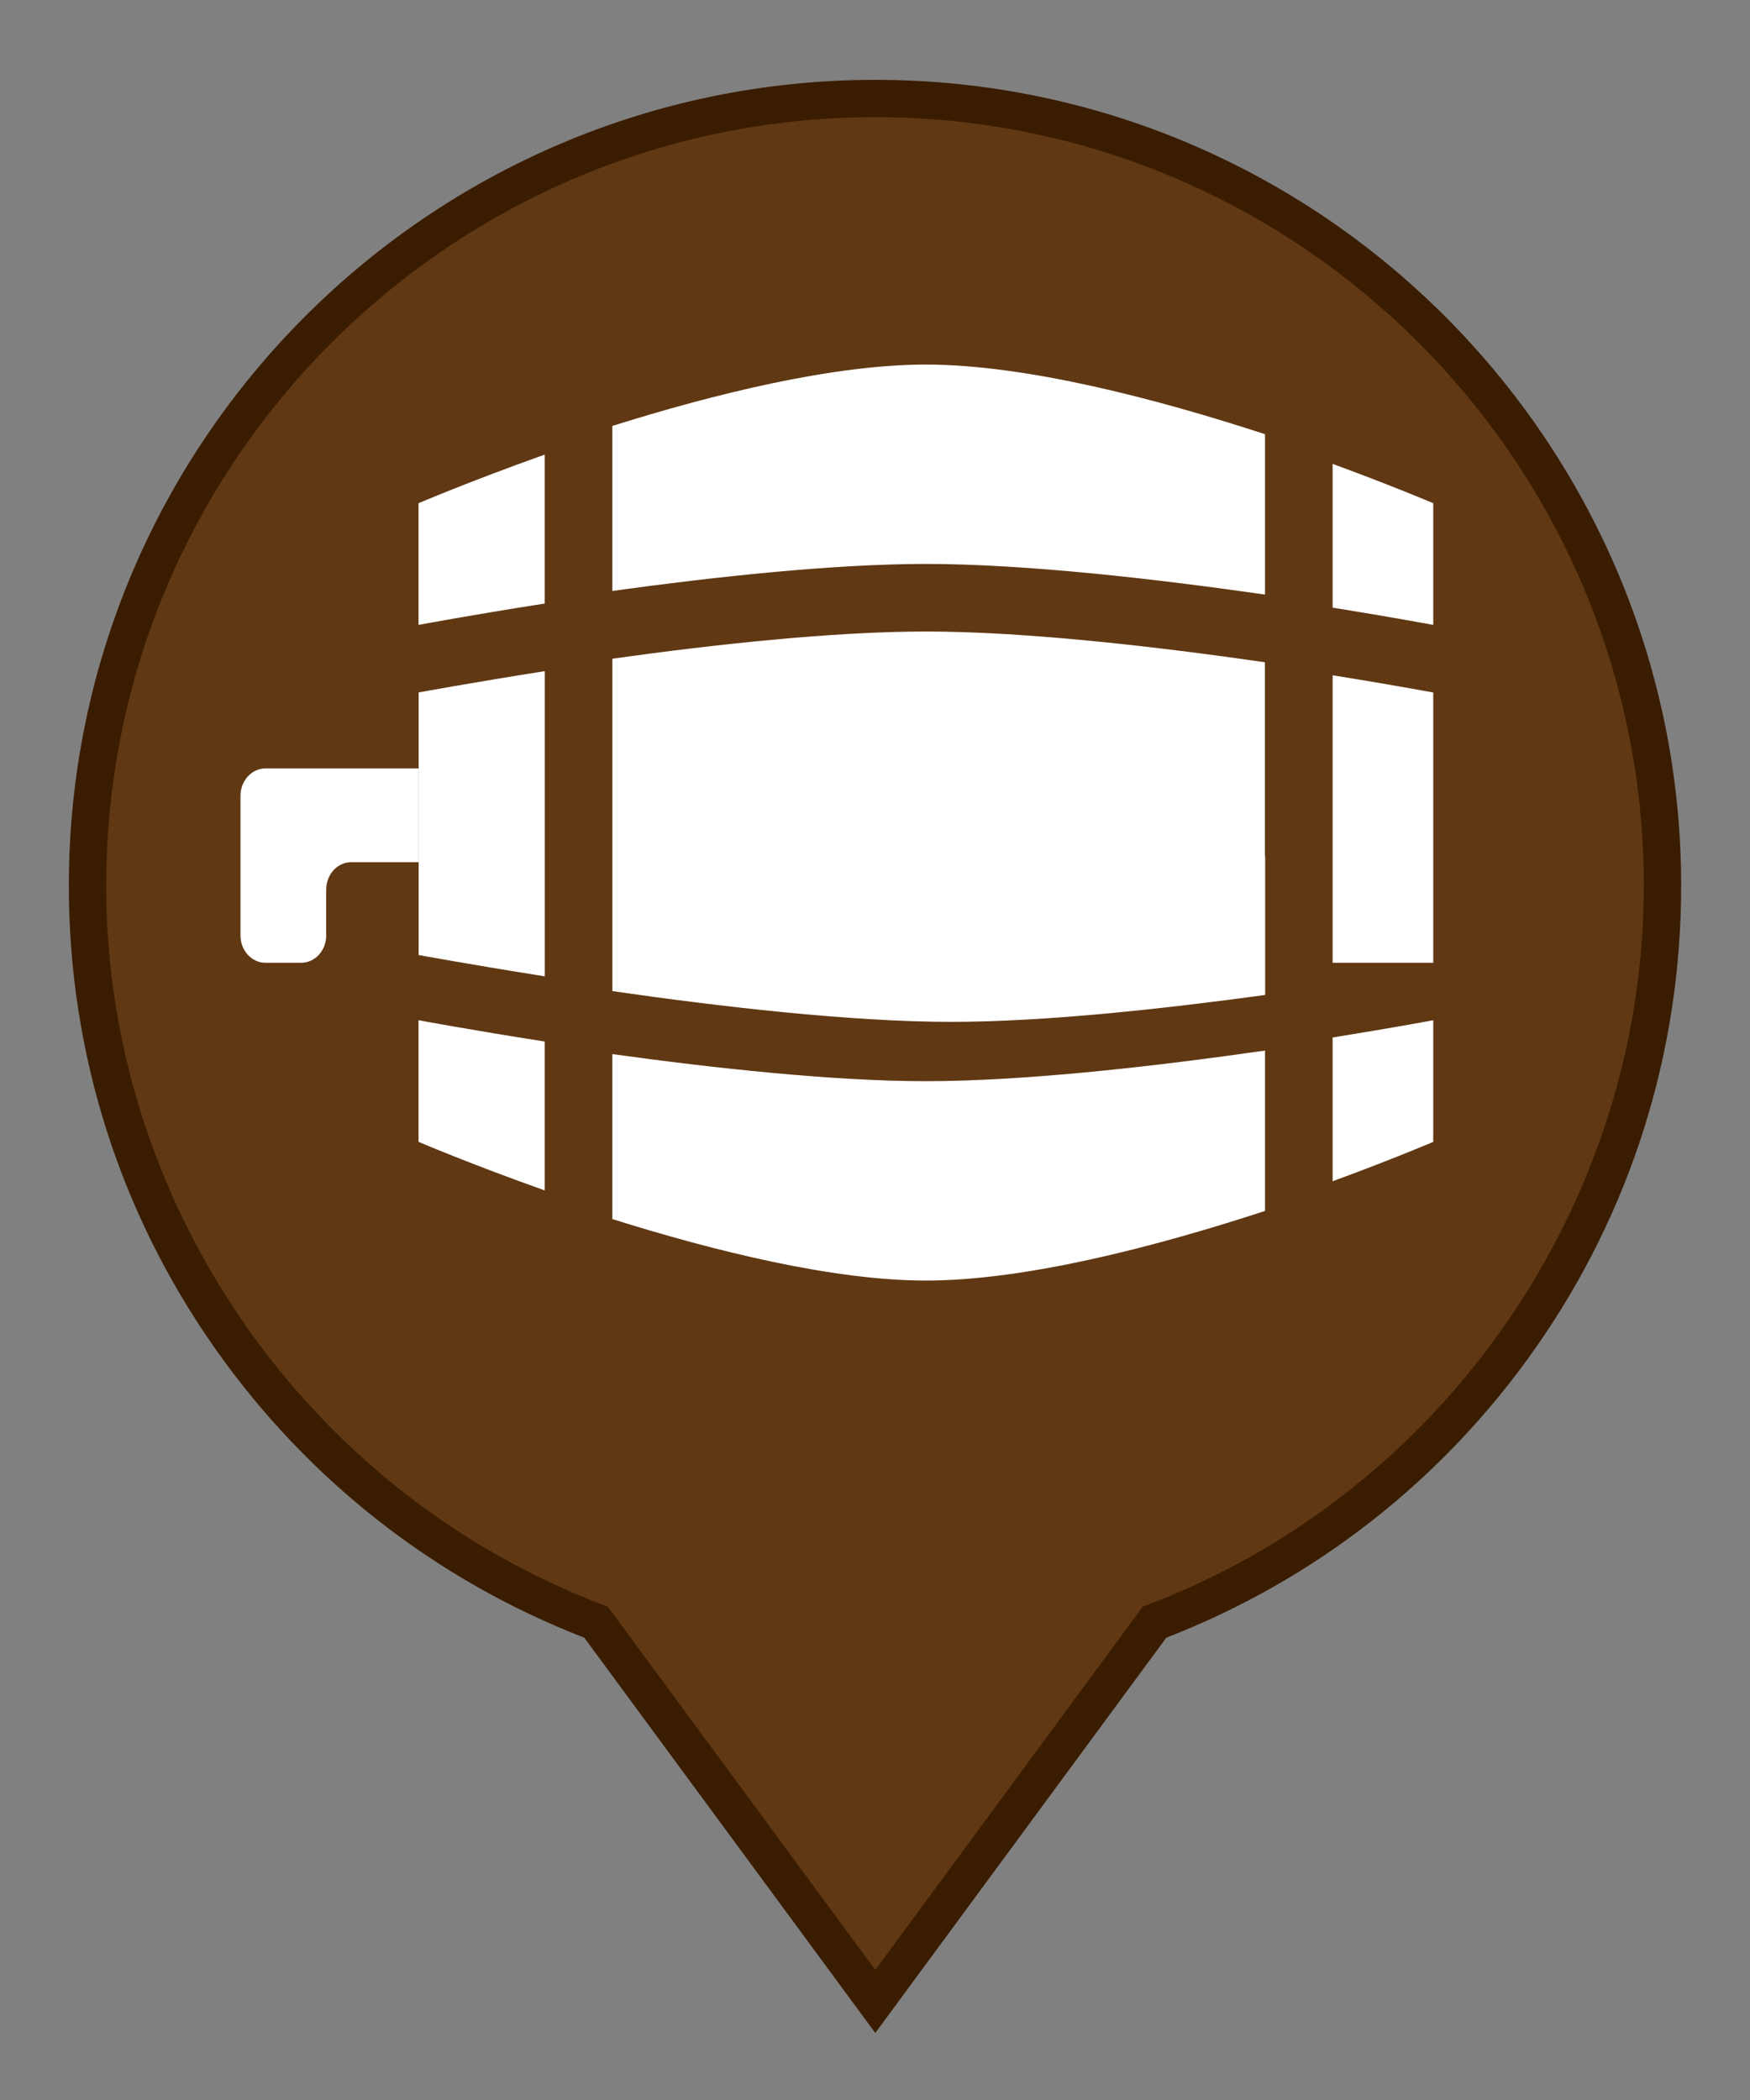 <svg xmlns="http://www.w3.org/2000/svg" xmlns:xlink="http://www.w3.org/1999/xlink" id="Layer_1" width="250" height="300" x="0" y="0" enable-background="new 0 0 250 300" version="1.1" viewBox="0 0 250 300" xml:space="preserve"><rect x="0" y="0" width="250" height="300" fill="#808080" stroke="none"/><g><g><path fill="#603813" d="M237.5,126.541c0,48.057-30.138,89.073-72.573,105.208l-39.887,54.18l-39.885-54.18 C42.715,215.613,12.5,174.598,12.5,126.541c0-62.134,50.403-112.468,112.54-112.468C187.166,14.072,237.5,64.406,237.5,126.541z"/><path fill="#3A1C00" d="M125.04,290.425l-41.569-56.468c-21.311-8.267-39.533-22.536-52.739-41.308 c-13.671-19.434-20.898-42.293-20.898-66.109c0-63.485,51.681-115.134,115.206-115.134c63.48,0,115.126,51.649,115.126,115.134 c0,23.822-7.213,46.681-20.857,66.107c-13.188,18.775-31.396,33.045-52.697,41.31L125.04,290.425z M125.04,16.738 c-60.585,0-109.874,49.257-109.874,109.802c0,45.307,28.507,86.585,70.937,102.715l0.734,0.279l38.204,51.896l38.205-51.896 l0.734-0.279c42.38-16.113,70.854-57.392,70.854-102.715C234.834,65.995,185.581,16.738,125.04,16.738z"/></g><g><path fill="#FFF" d="M204.751,163.122v-17.377c0,0-5.713,1.075-14.378,2.468v20.537 C199.038,165.576,204.751,163.122,204.751,163.122z"/><path fill="#FFF" d="M59.791,145.745v17.377c0,0,7.359,3.151,18.029,6.938V148.79C67.15,147.123,59.791,145.745,59.791,145.745 z"/><path fill="#FFF" d="M132.273,154.455c-13.281,0-30.313-1.865-44.797-3.87v23.568c14.484,4.548,31.516,8.785,44.797,8.785 c14.446,0,33.266-4.981,48.446-9.949v-22.912C165.539,152.261,146.72,154.455,132.273,154.455z"/><path fill="#FFF" d="M204.751,137.54V98.932c0,0-5.718-1.072-14.378-2.465v41.073H204.751z"/><path fill="#FFF" d="M59.791,71.89v17.383c0,0,7.356-1.386,18.029-3.053V64.943C67.147,68.736,59.791,71.89,59.791,71.89z"/><path fill="#FFF" d="M132.273,80.563c14.409,0,33.249,2.194,48.446,4.377V62.029c-15.197-4.963-34.037-9.949-48.446-9.949 c-13.313,0-30.331,4.223-44.797,8.768v23.571C101.942,82.422,118.96,80.563,132.273,80.563z"/><path fill="#FFF" d="M204.751,89.273V71.89c0,0-5.718-2.447-14.378-5.62v20.534C199.033,88.201,204.751,89.273,204.751,89.273z"/><path fill="#FFF" d="M180.74,122.322v19.816c-14.478,1.984-31.493,3.843-44.823,3.843c-14.414,0-33.246-2.197-48.435-4.394 V94.1c14.446-2.026,31.491-3.885,44.791-3.885c14.409,0,33.239,2.197,48.43,4.394v27.714H180.74z"/><path fill="#FFF" d="M59.791,109.775v13.393h-9.616c-1.963,0-3.574,1.755-3.574,3.902v6.582c0,2.141-1.609,3.888-3.569,3.888 h-5.114c-1.96,0-3.562-1.747-3.562-3.888v-19.978c0-2.138,1.602-3.899,3.562-3.899H59.791z"/><path fill="#FFF" d="M77.828,95.876v43.6c-10.665-1.689-18.021-3.043-18.021-3.043V98.919 C59.808,98.919,67.163,97.565,77.828,95.876z"/></g></g></svg>